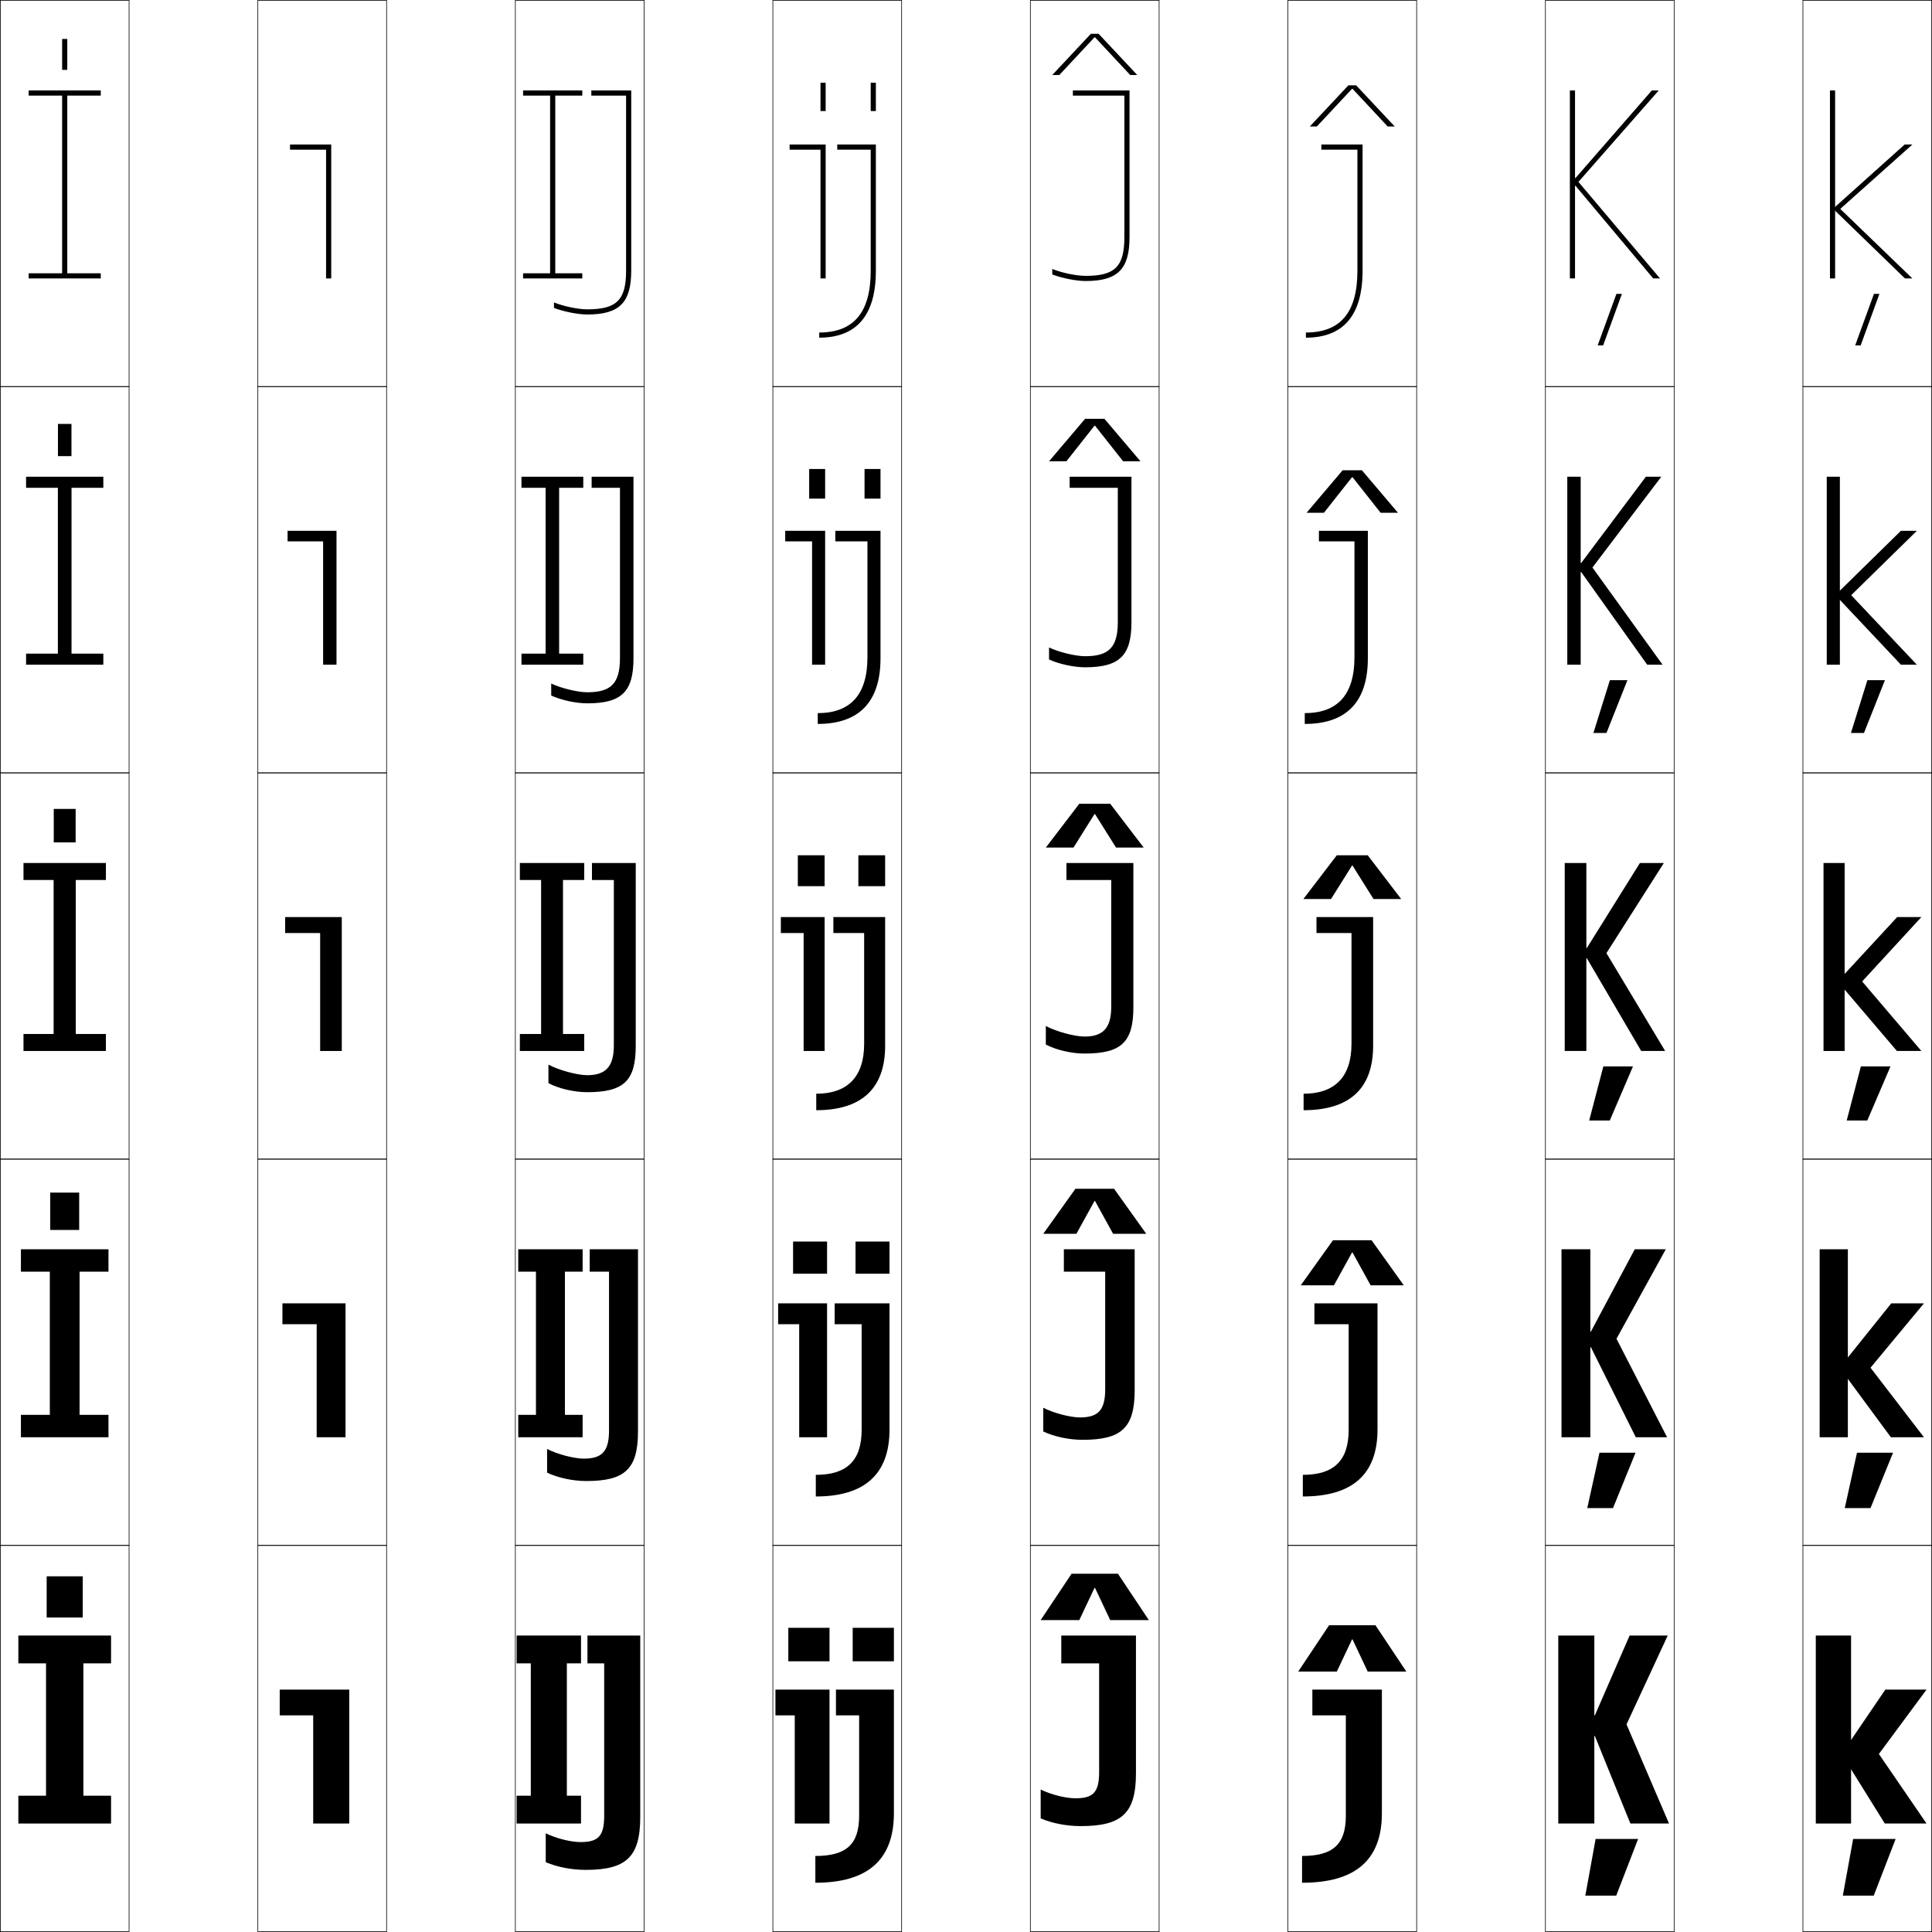<?xml version="1.0" encoding="utf-8"?>
<!-- Generator: Adobe Illustrator 11 Build 225, SVG Export Plug-In . SVG Version: 6.0.0 Build 78)  -->
<!DOCTYPE svg PUBLIC "-//W3C//DTD SVG 1.0//EN"    "http://www.w3.org/TR/2001/REC-SVG-20010904/DTD/svg10.dtd">
<svg  xmlns="http://www.w3.org/2000/svg" xmlns:xlink="http://www.w3.org/1999/xlink" xmlns:a="http://ns.adobe.com/AdobeSVGViewerExtensions/3.0/"
	 width="750.25" height="750.25" viewBox="0 0 750.25 750.25" overflow="visible" enable-background="new 0 0 750.25 750.25"
	 xml:space="preserve">
		<g id="レイヤー1">
			<g>
				<rect x="0.125" y="0.125" fill="none" stroke="#000000" stroke-width="0.25" width="50" height="150"/> 
				<rect x="100.125" y="0.125" fill="none" stroke="#000000" stroke-width="0.25" width="50" height="150"/> 
				<rect x="200.125" y="0.125" fill="none" stroke="#000000" stroke-width="0.25" width="50" height="150"/> 
				<rect x="300.125" y="0.125" fill="none" stroke="#000000" stroke-width="0.25" width="50" height="150"/> 
				<rect x="400.125" y="0.125" fill="none" stroke="#000000" stroke-width="0.25" width="50" height="150"/> 
				<rect x="500.125" y="0.125" fill="none" stroke="#000000" stroke-width="0.25" width="50" height="150"/> 
				<rect x="600.125" y="0.125" fill="none" stroke="#000000" stroke-width="0.25" width="50" height="150"/> 
				<rect x="0.125" y="150.125" fill="none" stroke="#000000" stroke-width="0.25" width="50" height="150"/> 
				<rect x="100.125" y="150.125" fill="none" stroke="#000000" stroke-width="0.25" width="50" height="150"/> 
				<rect x="200.125" y="150.125" fill="none" stroke="#000000" stroke-width="0.25" width="50" height="150"/> 
				<rect x="300.125" y="150.125" fill="none" stroke="#000000" stroke-width="0.25" width="50" height="150"/> 
				<rect x="400.125" y="150.125" fill="none" stroke="#000000" stroke-width="0.25" width="50" height="150"/> 
				<rect x="500.125" y="150.125" fill="none" stroke="#000000" stroke-width="0.25" width="50" height="150"/> 
				<rect x="600.125" y="150.125" fill="none" stroke="#000000" stroke-width="0.25" width="50" height="150"/> 
				<rect x="0.125" y="300.125" fill="none" stroke="#000000" stroke-width="0.25" width="50" height="150"/> 
				<rect x="100.125" y="300.125" fill="none" stroke="#000000" stroke-width="0.25" width="50" height="150"/> 
				<rect x="200.125" y="300.125" fill="none" stroke="#000000" stroke-width="0.25" width="50" height="150"/> 
				<rect x="300.125" y="300.125" fill="none" stroke="#000000" stroke-width="0.25" width="50" height="150"/> 
				<rect x="400.125" y="300.125" fill="none" stroke="#000000" stroke-width="0.25" width="50" height="150"/> 
				<rect x="500.125" y="300.125" fill="none" stroke="#000000" stroke-width="0.25" width="50" height="150"/> 
				<rect x="600.125" y="300.125" fill="none" stroke="#000000" stroke-width="0.25" width="50" height="150"/> 
				<rect x="0.125" y="450.125" fill="none" stroke="#000000" stroke-width="0.25" width="50" height="150"/> 
				<rect x="100.125" y="450.125" fill="none" stroke="#000000" stroke-width="0.25" width="50" height="150"/> 
				<rect x="200.125" y="450.125" fill="none" stroke="#000000" stroke-width="0.25" width="50" height="150"/> 
				<rect x="300.125" y="450.125" fill="none" stroke="#000000" stroke-width="0.25" width="50" height="150"/> 
				<rect x="400.125" y="450.125" fill="none" stroke="#000000" stroke-width="0.25" width="50" height="150"/> 
				<rect x="500.125" y="450.125" fill="none" stroke="#000000" stroke-width="0.25" width="50" height="150"/> 
				<rect x="600.125" y="450.125" fill="none" stroke="#000000" stroke-width="0.25" width="50" height="150"/> 
				<rect x="0.125" y="600.125" fill="none" stroke="#000000" stroke-width="0.25" width="50" height="150"/> 
				<rect x="100.125" y="600.125" fill="none" stroke="#000000" stroke-width="0.25" width="50" height="150"/> 
				<rect x="200.125" y="600.125" fill="none" stroke="#000000" stroke-width="0.25" width="50" height="150"/> 
				<rect x="300.125" y="600.125" fill="none" stroke="#000000" stroke-width="0.25" width="50" height="150"/> 
				<rect x="400.125" y="600.125" fill="none" stroke="#000000" stroke-width="0.25" width="50" height="150"/> 
				<rect x="500.125" y="600.125" fill="none" stroke="#000000" stroke-width="0.25" width="50" height="150"/> 
				<rect x="600.125" y="600.125" fill="none" stroke="#000000" stroke-width="0.25" width="50" height="150"/> 
				<rect x="700.125" y="0.125" fill="none" stroke="#000000" stroke-width="0.25" width="50" height="150"/> 
				<rect x="700.125" y="150.125" fill="none" stroke="#000000" stroke-width="0.25" width="50" height="150"/> 
				<rect x="700.125" y="300.125" fill="none" stroke="#000000" stroke-width="0.25" width="50" height="150"/> 
				<rect x="700.125" y="450.125" fill="none" stroke="#000000" stroke-width="0.25" width="50" height="150"/> 
				<rect x="700.125" y="600.125" fill="none" stroke="#000000" stroke-width="0.25" width="50" height="150"/> 
			</g>
			<g>
				<rect x="18.125" y="612.124" width="14" height="16"/> 
				<rect x="19.5" y="463.125" width="11.25" height="14.5"/> 
				<rect x="20.875" y="314.125" width="8.5" height="13"/> 
				<rect x="22.5" y="164.625" width="5.25" height="12.5"/> 
				<rect x="24.125" y="15.125" width="2" height="12"/> 
			</g>
			<g>
				<polygon points="425.025,616.624 419.125,629.124 404.125,629.124 416.125,611.124 434.125,611.124 
					446.125,629.124 431.125,629.124 425.225,616.624 "/>
				<polygon points="425.025,466.375 418,479.125 405.125,479.125 417.625,461.625 432.625,461.625 445.125,479.125 
					432.25,479.125 425.225,466.375 "/>
				<polygon points="425.025,316.125 416.875,329.125 406.125,329.125 419.125,312.125 431.125,312.125 444.125,329.125 
					433.375,329.125 425.225,316.125 "/>
				<polygon points="414.12,179.125 407.375,179.125 421.375,162.625 428.875,162.625 442.875,179.125 436.13,179.125 
					425.225,165.309 425.025,165.309 "/>
				<polygon points="441.625,29.125 438.885,29.125 425.225,14.493 425.024,14.493 
					411.365,29.125 408.625,29.125 423.625,13.125 426.625,13.125 "/>
			</g>
			<g>
				<polygon points="627.702,114.125 629.829,114.125 622.55,134.125 620.421,134.125 "/>
				<polygon points="625.164,264.125 631.977,264.125 623.838,284.625 618.773,284.625 "/>
				<polygon points="622.625,414.125 634.125,414.125 625.125,435.125 617.125,435.125 "/>
				<polygon points="621.125,564.125 635.125,564.125 626.375,585.625 616.375,585.625 "/>
				<polygon points="619.625,714.125 636.125,714.125 627.625,736.125 615.625,736.125 "/>
			</g>
			<g>
				<polygon points="727.702,114.125 729.829,114.125 722.55,134.125 720.421,134.125 "/>
				<polygon points="718.773,284.625 725.164,264.125 731.977,264.125 723.838,284.625 "/>
				<polygon points="722.625,414.125 734.125,414.125 725.125,435.125 717.125,435.125 "/>
				<polygon points="721.125,564.125 735.125,564.125 726.375,585.625 716.375,585.625 "/>
				<polygon points="719.625,714.125 736.125,714.125 727.625,736.125 715.625,736.125 "/>
			</g>
			<g>
				<polygon points="200.625,708.125 200.625,697.325 206.125,697.325 206.125,645.925 200.625,645.925 
					200.625,635.125 225.625,635.125 225.625,645.925 220.125,645.925 220.125,697.325 225.625,697.325 
					225.625,708.125 "/>
				<polygon points="201.25,558.125 201.25,549.426 208.125,549.426 208.125,493.824 201.25,493.824 
					201.25,485.125 226.25,485.125 226.25,493.824 219.375,493.824 219.375,549.426 226.25,549.426 226.25,558.125 
					"/>
				<polygon points="201.875,408.125 201.875,401.525 210.125,401.525 210.125,341.725 201.875,341.725 
					201.875,335.125 226.875,335.125 226.875,341.725 218.625,341.725 218.625,401.525 226.875,401.525 
					226.875,408.125 "/>
				<polygon points="202.5,258.125 202.5,253.825 211.875,253.825 211.875,189.425 202.5,189.425 202.5,185.125 
					226.5,185.125 226.5,189.425 217.125,189.425 217.125,253.825 226.5,253.825 226.5,258.125 "/>
				<polygon points="203.125,108.125 203.125,106.125 213.625,106.125 213.625,37.125 203.125,37.125 203.125,35.125 
					226.125,35.125 226.125,37.125 215.625,37.125 215.625,106.125 226.125,106.125 226.125,108.125 "/>
			</g>
			<g>
				<polygon points="525.025,636.625 519.125,649.125 504.125,649.125 516.125,631.125 534.125,631.125 546.125,649.125 
					531.125,649.125 525.225,636.625 "/>
				<polygon points="525.025,486.375 518,499.125 505.125,499.125 517.625,481.625 532.625,481.625 545.125,499.125 
					532.25,499.125 525.225,486.375 "/>
				<polygon points="525.025,336.125 516.875,349.125 506.125,349.125 519.125,332.125 531.125,332.125 544.125,349.125 
					533.375,349.125 525.225,336.125 "/>
				<polygon points="514.12,199.125 507.375,199.125 521.375,182.625 528.875,182.625 542.875,199.125 536.13,199.125 
					525.225,185.31 525.025,185.31 "/>
				<polygon points="541.625,49.125 538.885,49.125 525.225,34.494 525.024,34.494 511.365,49.125 
					508.625,49.125 523.625,33.125 526.625,33.125 "/>
			</g>
			<g>
				<polygon points="7.125,708.125 7.125,697.326 17.875,697.326 17.875,645.926 7.125,645.926 7.125,635.125 
					43.125,635.125 43.125,645.926 32.375,645.926 32.375,697.326 43.125,697.326 43.125,708.125 "/>
				<polygon points="8.125,558.125 8.125,549.426 19.35,549.426 19.35,493.825 8.125,493.825 
					8.125,485.125 42.125,485.125 42.125,493.825 30.9,493.825 30.9,549.426 42.125,549.426 
					42.125,558.125 "/>
				<polygon points="9.125,408.125 9.125,401.525 20.825,401.525 20.825,341.725 9.125,341.725 
					9.125,335.125 41.125,335.125 41.125,341.725 29.425,341.725 29.425,401.525 41.125,401.525 
					41.125,408.125 "/>
				<polygon points="10.125,258.125 10.125,253.825 22.475,253.825 22.475,189.425 10.125,189.425 
					10.125,185.125 40.125,185.125 40.125,189.425 27.775,189.425 27.775,253.825 40.125,253.825 
					40.125,258.125 "/>
				<polygon points="11.125,108.125 11.125,106.125 24.125,106.125 24.125,37.125 11.125,37.125 11.125,35.125 
					39.125,35.125 39.125,37.125 26.125,37.125 26.125,106.125 39.125,106.125 39.125,108.125 "/>
			</g>
			<g>
				<polygon points="126.625,108.125 126.625,58.125 112.625,58.125 112.625,56.125 128.625,56.125 
					128.625,108.125 "/>
				<polygon points="125.475,210.226 111.675,210.226 111.675,206.125 130.675,206.125 
					130.675,258.125 125.475,258.125 "/>
				<polygon points="132.725,408.125 124.325,408.125 124.325,362.326 110.725,362.326 
					110.725,356.125 132.725,356.125 "/>
				<polygon points="134.175,558.125 122.975,558.125 122.975,514.226 109.675,514.226 
					109.675,506.125 134.175,506.125 "/>
				<polygon points="135.625,708.125 121.625,708.125 121.625,666.125 108.625,666.125 108.625,656.125 135.625,656.125 "/>
			</g>
			<g>
				<path d="M248.625,705.625c0,15.703-5.648,20.5-21.2,20.5c-5.436,0-11.061-1.092-15.5-3v-11.199
					c4.219,2.047,9.844,3.4,13.5,3.4c6.836,0,9.2-2.24,9.2-10.201v-59.2h-6.5
					V635.125h20.5V705.625z"/>
				<path d="M247.75,555.875c0,14.681-5.146,19.25-20.05,19.25c-5.226,0-11.041-1.244-15.25-3.25
					v-9.199c4.122,2.109,10.581,3.75,14.25,3.75c6.989,0,9.8-2.72,9.8-10.901v-61.7
					H229V485.125h18.75V555.875z"/>
				<path d="M246.875,406.125c0,13.658-4.644,18-18.9,18c-5.017,0-11.021-1.396-15-3.5v-7.199
					c4.025,2.172,11.318,4.1,15,4.1c7.142,0,10.4-3.199,10.4-11.602v-64.199
					h-8.5V335.125h17V406.125z"/>
				<path d="M246,255.625c0,13.025-4.625,17.5-17.95,17.5c-4.383,0-10.063-1.241-14-3.02v-4.673
					c3.851,1.833,10.299,3.393,14,3.393c9.248,0,12.7-3.422,12.7-13.301v-66.1
					h-11V185.125H246V255.625z"/>
				<path d="M245.125,35.125v70c0,12.393-4.607,17-17,17c-3.75,0-9.105-1.086-13-2.539v-2.146
					c3.676,1.494,9.279,2.686,13,2.686c11.355,0,15-3.645,15-15v-68h-13.5v-2H245.125z"/>
			</g>
			<g>
				<g>
					<polygon points="322.125,708.125 308.625,708.125 308.625,666.125 301.125,666.125 301.125,656.125 322.125,656.125 "/>
					<rect x="306.125" y="632.125" width="16" height="13"/> 
				</g>
				<g>
					<polygon points="321.175,558.125 310.35,558.125 310.35,514.226 302.175,514.226 
						302.175,506.125 321.175,506.125 "/>
					<rect x="307.975" y="482.125" width="13.2" height="12.5"/> 
				</g>
				<g>
					<polygon points="320.225,408.125 312.075,408.125 312.075,362.326 303.225,362.326 303.225,356.125 
						320.225,356.125 "/>
					<rect x="309.824" y="332.125" width="10.4" height="12"/> 
				</g>
				<g>
					<polygon points="315.35,210.226 304.925,210.226 304.925,206.125 320.425,206.125 
						320.425,258.125 315.35,258.125 "/>
					<rect x="314.225" y="182.125" width="6.2" height="11.5"/> 
				</g>
				<g>
					<polygon points="318.625,58.125 306.625,58.125 306.625,56.125 320.625,56.125 320.625,108.125 318.625,108.125 "/>
					<rect x="318.625" y="32.125" width="2" height="11"/> 
				</g>
			</g>
			<g>
				<path d="M522.625,666.125h-13v-10h27v48c0,18.111-10.186,27-31,27v-10.4c11.973,0,17-4.459,17-15.6
					V666.125z"/>
				<path d="M523.725,514.226h-13.3V506.125h24.5v49c0,17.448-9.777,26-29,26v-8.399
					c11.875,0,17.8-5.33,17.8-17.5V514.226z"/>
				<path d="M524.824,362.326h-13.6V356.125h22v50c0,16.785-9.369,25-27,25v-6.398
					c11.777,0,18.6-6.201,18.6-19.4V362.326z"/>
				<path d="M512.175,210.226V206.125h19v49.5c0,17.019-8.386,25.5-24.5,25.5v-4.199
					c12.618,0,19.3-7.025,19.3-21.7v-45H512.175z"/>
				<path d="M529.125,56.125V105.125c0,17.253-7.402,26-22,26v-2c13.458,0,20-7.85,20-24V58.125h-14v-2
					H529.125z"/>
			</g>
			<g>
				<g>
					<path d="M333.625,666.125h-9v-10h22.5v48c0,18.109-10.186,27-30.5,27v-10.4
						c11.973,0,17-4.459,17-15.6V666.125z"/>
					<rect x="331.125" y="632.125" width="16" height="13"/> 
				</g>
				<g>
					<path d="M334.6,514.226H324.125V506.125h21.3v49c0,17.447-9.777,26-28.625,26v-8.399
						c11.875,0,17.8-5.33,17.8-17.5V514.226z"/>
					<rect x="332.225" y="482.125" width="13.2" height="12.5"/> 
				</g>
				<g>
					<path d="M335.574,362.326h-11.95V356.125h20.1v50c0,16.786-9.369,25-26.75,25v-6.398
						c11.777,0,18.6-6.201,18.6-19.4V362.326z"/>
					<rect x="333.324" y="332.125" width="10.4" height="12"/> 
				</g>
				<g>
					<path d="M341.925,206.125v49.5c0,17.019-8.386,25.5-24.375,25.5v-4.199
						c12.618,0,19.3-7.026,19.3-21.7v-45H324.375V206.125H341.925z"/>
					<rect x="335.725" y="182.125" width="6.2" height="11.5"/> 
				</g>
				<g>
					<path d="M340.125,56.125v49c0,17.252-7.402,26-22,26v-2c13.458,0,20-7.851,20-24v-47h-13v-2H340.125z"/>
					<rect x="338.125" y="32.125" width="2" height="11"/> 
				</g>
			</g>
			<g>
				<path d="M441.125,688.625c0,15.703-5.648,20.5-21.5,20.5c-5.436,0-11.061-1.093-15.5-3v-11.199
					c4.219,2.047,9.844,3.399,13.5,3.399c6.836,0,9.2-2.24,9.2-10.2v-42.199H412.125
					V635.125h29V688.625z"/>
				<path d="M440.625,539.875c0,14.681-5.195,19.25-20.25,19.25c-5.227,0-11.041-1.244-15.25-3.25v-9.199
					c4.122,2.109,10.581,3.75,14.25,3.75c6.988,0,9.801-2.721,9.801-10.901v-45.699H413.125
					V485.125h27.5V539.875z"/>
				<path d="M440.125,391.125c0,13.658-4.743,18-19,18c-5.017,0-11.021-1.396-15-3.5v-7.199
					c4.025,2.171,11.318,4.1,15,4.1c7.142,0,10.4-3.199,10.4-11.602v-49.199
					H414.125V335.125h26V391.125z"/>
				<path d="M439.375,241.625c0,13.025-4.676,17.5-18,17.5c-4.383,0-10.063-1.24-14-3.019v-4.674
					c3.851,1.833,10.299,3.393,14,3.393c9.248,0,12.7-3.422,12.7-13.301v-52.1
					H415.375V185.125h24V241.625z"/>
				<path d="M438.625,35.125V92.125c0,12.393-4.607,17-17,17c-3.75,0-9.105-1.084-13-2.537v-2.148
					c3.676,1.494,9.279,2.686,13,2.686c11.355,0,15-3.645,15-15V37.125h-20v-2H438.625z"/>
			</g>
			<g>
				<polygon points="619.125,674.125 619.125,708.125 605.125,708.125 605.125,635.125 619.125,635.125 619.125,666.125 
					619.325,666.125 632.825,635.125 647.625,635.125 631.625,669.625 648.125,708.125 633.125,708.125 
					619.325,674.125 "/>
				<polygon points="617.775,517.125 634.825,485.125 646.875,485.125 627.725,519.875 647.375,558.125 
					635.225,558.125 617.775,523.125 617.575,523.125 617.575,558.125 606.375,558.125 606.375,485.125 
					617.575,485.125 617.575,517.125 "/>
				<polygon points="616.226,368.125 636.825,335.125 646.125,335.125 623.825,370.125 646.625,408.125 
					637.325,408.125 616.226,372.125 616.025,372.125 616.025,408.125 607.625,408.125 607.625,335.125 
					616.025,335.125 616.025,368.125 "/>
				<polygon points="645.125,185.125 618.389,220.38 645.625,258.125 639.656,258.125 614.025,222.142 
					613.825,222.142 613.825,258.125 608.625,258.125 608.625,185.125 613.825,185.125 613.825,218.622 
					614.025,218.622 639.139,185.125 "/>
				<polygon points="611.825,69.119 641.451,35.125 644.125,35.125 612.953,70.635 644.625,108.125 
					641.986,108.125 611.825,72.159 611.625,72.159 611.625,108.125 609.625,108.125 609.625,35.125 
					611.625,35.125 611.625,69.119 "/>
			</g>
			<g>
				<g>
					<rect x="710.625" y="35.125" width="2" height="73"/> 
					<polygon points="742.625,108.125 739.745,108.125 711.825,81.055 739.625,56.125 742.625,56.125 
						714.625,81.125 "/>
				</g>
				<g>
					<rect x="709.375" y="185.125" width="5.1" height="73"/> 
					<polygon points="744.375,258.125 738.186,258.125 712.725,231.09 738.175,206.125 744.375,206.125 
						718.875,231.125 "/>
				</g>
				<g>
					<rect x="708.125" y="335.125" width="8.2" height="73"/> 
					<polygon points="723.125,381.125 746.125,408.125 736.625,408.125 713.625,381.125 736.725,356.125 746.125,356.125 "/>
				</g>
				<g>
					<rect x="706.625" y="485.125" width="10.95" height="73"/> 
					<polygon points="726.375,531.125 747.125,558.125 734.275,558.125 714.375,531.125 734.425,506.125 747.125,506.125 
						"/>
				</g>
				<g>
					<rect x="705.125" y="635.125" width="13.7" height="73"/> 
					<polygon points="729.625,681.125 748.125,708.125 731.925,708.125 715.125,681.125 732.125,656.125 748.125,656.125 "/>
				</g>
			</g>
		</g>
	</svg>
